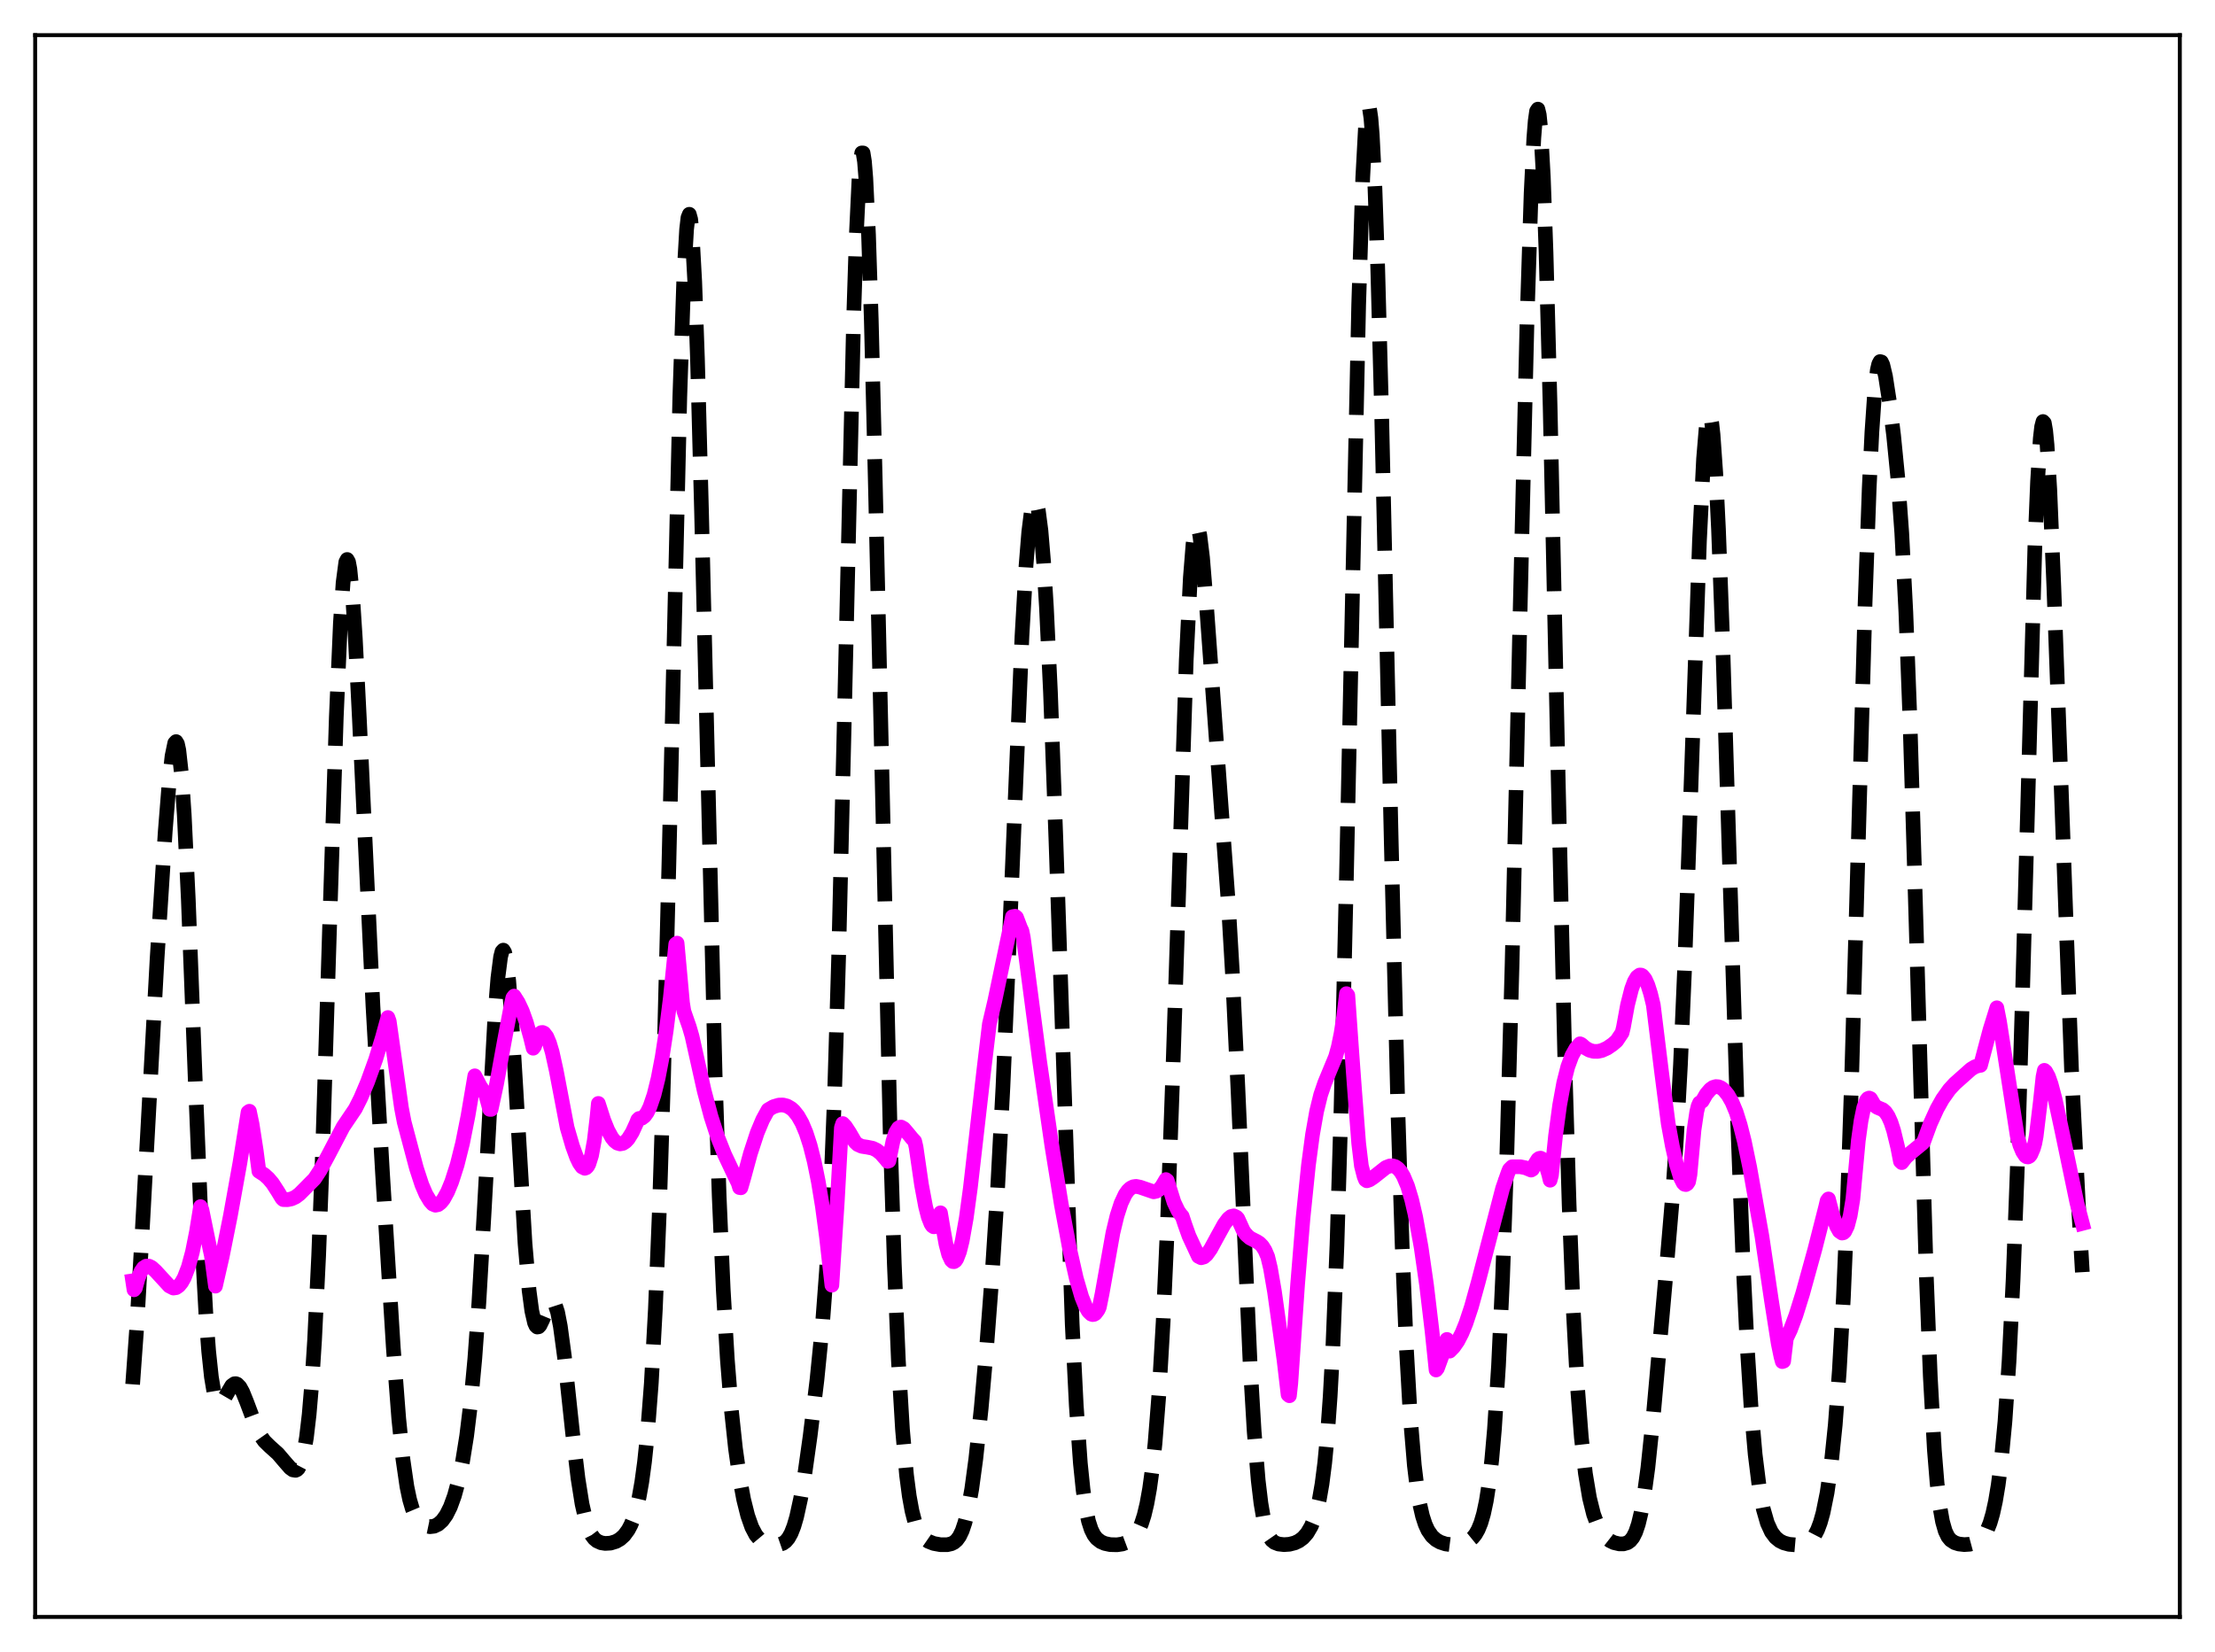 <?xml version="1.0" encoding="utf-8" standalone="no"?>
<!DOCTYPE svg PUBLIC "-//W3C//DTD SVG 1.1//EN"
  "http://www.w3.org/Graphics/SVG/1.1/DTD/svg11.dtd">
<svg xmlns:xlink="http://www.w3.org/1999/xlink" width="453.6pt" height="338.4pt" viewBox="0 0 453.6 338.4" xmlns="http://www.w3.org/2000/svg" version="1.1">
 <defs>
  <style type="text/css">*{stroke-linejoin: round; stroke-linecap: butt}</style>
 </defs>
 <g id="figure_1">
  <g id="patch_1">
   <path d="M 0 338.4 
L 453.6 338.4 
L 453.6 0 
L 0 0 
z
" style="fill: #ffffff"/>
  </g>
  <g id="axes_1">
   <g id="patch_2">
    <path d="M 7.2 331.2 
L 446.4 331.2 
L 446.4 7.2 
L 7.2 7.2 
z
" style="fill: #ffffff"/>
   </g>
   <g id="matplotlib.axis_1"/>
   <g id="matplotlib.axis_2"/>
   <g id="line2d_1">
    <path d="M 27.164 283.557 
L 27.998 271.952 
L 29.11 252.469 
L 32.168 196.371 
L 33.837 170.31 
L 34.671 159.854 
L 35.227 154.878 
L 35.783 152.203 
L 36.061 151.904 
L 36.339 152.37 
L 36.617 153.639 
L 37.173 158.648 
L 37.729 166.856 
L 38.563 184.242 
L 39.954 220.481 
L 41.344 254.327 
L 42.178 269.432 
L 42.734 276.802 
L 43.29 282.047 
L 43.846 285.366 
L 44.402 287.065 
L 44.68 287.422 
L 44.959 287.515 
L 45.237 287.392 
L 45.793 286.685 
L 47.461 283.828 
L 48.017 283.436 
L 48.295 283.42 
L 48.573 283.529 
L 49.129 284.106 
L 49.685 285.107 
L 50.519 287.163 
L 52.466 292.351 
L 53.3 293.999 
L 54.134 295.186 
L 55.246 296.278 
L 56.914 297.775 
L 58.305 299.407 
L 59.417 300.681 
L 59.973 301.086 
L 60.529 301.175 
L 60.807 301.052 
L 61.085 300.787 
L 61.641 299.713 
L 62.197 297.703 
L 62.753 294.476 
L 63.309 289.728 
L 63.866 283.155 
L 64.422 274.492 
L 65.256 257.224 
L 66.09 234.961 
L 67.48 190.317 
L 68.87 146.875 
L 69.705 127.635 
L 70.261 119.324 
L 70.817 115.126 
L 71.095 114.6 
L 71.373 115.095 
L 71.651 116.567 
L 72.207 122.168 
L 72.763 130.72 
L 73.597 147.253 
L 76.378 206.11 
L 78.324 240.173 
L 80.548 276.105 
L 81.66 290.598 
L 82.495 298.76 
L 83.329 304.502 
L 83.885 307.152 
L 84.441 309.048 
L 84.997 310.365 
L 85.553 311.262 
L 86.387 312.095 
L 87.221 312.546 
L 88.056 312.72 
L 88.89 312.623 
L 89.724 312.228 
L 90.558 311.488 
L 91.392 310.33 
L 92.226 308.664 
L 93.06 306.37 
L 93.894 303.316 
L 94.729 299.335 
L 95.563 294.139 
L 96.397 287.31 
L 97.231 278.359 
L 98.065 266.878 
L 99.177 247.749 
L 101.402 207.24 
L 101.958 200.326 
L 102.514 195.992 
L 102.792 194.921 
L 103.07 194.618 
L 103.348 195.089 
L 103.626 196.319 
L 104.182 200.917 
L 104.738 207.965 
L 105.572 221.665 
L 107.519 254.724 
L 108.353 264.36 
L 108.909 268.535 
L 109.465 270.952 
L 109.743 271.562 
L 110.021 271.821 
L 110.299 271.775 
L 110.577 271.474 
L 111.133 270.328 
L 112.523 266.973 
L 112.802 266.643 
L 113.08 266.531 
L 113.358 266.669 
L 113.636 267.082 
L 114.192 268.785 
L 114.748 271.654 
L 115.582 277.84 
L 117.25 293.457 
L 118.362 302.815 
L 119.197 308.077 
L 120.031 311.698 
L 120.587 313.316 
L 121.143 314.433 
L 121.699 315.169 
L 122.255 315.635 
L 123.089 316.01 
L 123.923 316.148 
L 125.036 316.082 
L 126.148 315.741 
L 126.982 315.259 
L 127.816 314.508 
L 128.65 313.374 
L 129.206 312.318 
L 129.762 310.929 
L 130.318 309.099 
L 130.874 306.695 
L 131.431 303.55 
L 131.987 299.461 
L 132.543 294.177 
L 133.377 283.369 
L 134.211 268.153 
L 135.045 247.513 
L 135.879 220.837 
L 136.991 176.596 
L 139.216 81.281 
L 140.05 56.523 
L 140.606 46.957 
L 140.884 44.582 
L 141.162 43.889 
L 141.44 44.891 
L 141.718 47.568 
L 142.274 57.689 
L 142.83 73.437 
L 143.665 104.871 
L 146.445 220.018 
L 147.279 245.068 
L 148.113 264.221 
L 148.947 278.422 
L 149.782 288.891 
L 150.616 296.701 
L 151.45 302.62 
L 152.284 307.115 
L 153.118 310.45 
L 153.952 312.819 
L 154.786 314.406 
L 155.62 315.4 
L 156.455 315.979 
L 157.289 316.291 
L 158.401 316.463 
L 159.513 316.408 
L 160.347 316.119 
L 160.903 315.712 
L 161.459 315.051 
L 162.015 314.051 
L 162.572 312.635 
L 163.128 310.74 
L 163.962 306.936 
L 164.796 302.026 
L 165.908 294.121 
L 167.298 282.664 
L 168.411 271.495 
L 169.245 260.361 
L 170.079 245.017 
L 170.913 223.794 
L 171.747 195.79 
L 172.859 149.259 
L 174.806 65.392 
L 175.362 48.136 
L 175.918 36.48 
L 176.196 33.054 
L 176.474 31.326 
L 176.752 31.33 
L 177.03 33.062 
L 177.308 36.486 
L 177.864 48.103 
L 178.42 65.297 
L 179.254 98.816 
L 182.313 232.887 
L 183.147 258.989 
L 183.981 278.748 
L 184.815 292.791 
L 185.649 302.18 
L 186.205 306.441 
L 186.762 309.497 
L 187.318 311.645 
L 187.874 313.133 
L 188.43 314.157 
L 189.264 315.135 
L 190.098 315.714 
L 191.21 316.154 
L 192.6 316.408 
L 193.991 316.406 
L 194.825 316.214 
L 195.381 315.932 
L 195.937 315.449 
L 196.493 314.68 
L 197.049 313.521 
L 197.605 311.868 
L 198.161 309.627 
L 198.995 305.015 
L 199.83 298.845 
L 200.942 288.385 
L 202.054 275.783 
L 203.166 261.123 
L 204.278 243.749 
L 205.391 222.606 
L 206.781 190.505 
L 209.283 130.334 
L 210.117 115.834 
L 210.673 108.948 
L 211.229 104.518 
L 211.508 103.248 
L 211.786 102.61 
L 212.064 102.6 
L 212.342 103.211 
L 212.62 104.435 
L 213.176 108.694 
L 213.732 115.319 
L 214.288 124.254 
L 215.122 141.805 
L 216.234 171.938 
L 219.571 271.175 
L 220.405 287.904 
L 221.239 299.694 
L 221.795 305.118 
L 222.351 308.961 
L 222.907 311.577 
L 223.463 313.301 
L 224.02 314.416 
L 224.576 315.137 
L 225.41 315.789 
L 226.244 316.153 
L 227.356 316.39 
L 228.746 316.427 
L 229.858 316.259 
L 230.971 315.842 
L 231.805 315.266 
L 232.639 314.321 
L 233.195 313.386 
L 233.751 312.107 
L 234.307 310.371 
L 234.863 308.037 
L 235.419 304.941 
L 235.975 300.887 
L 236.532 295.657 
L 237.366 285.1 
L 238.2 270.659 
L 239.034 251.905 
L 240.146 220.586 
L 242.927 135.221 
L 243.761 118.355 
L 244.317 111.425 
L 244.595 109.337 
L 244.873 108.158 
L 245.151 107.856 
L 245.429 108.381 
L 245.707 109.666 
L 246.263 114.189 
L 247.097 124.422 
L 250.156 166.296 
L 251.546 185.104 
L 252.38 199.316 
L 253.492 222.605 
L 255.995 279.095 
L 256.829 293.137 
L 257.663 303.237 
L 258.219 307.901 
L 258.775 311.171 
L 259.331 313.339 
L 259.887 314.694 
L 260.443 315.496 
L 261 315.948 
L 261.834 316.27 
L 262.946 316.395 
L 264.058 316.317 
L 265.17 316.032 
L 266.004 315.635 
L 266.838 315.014 
L 267.673 314.07 
L 268.507 312.649 
L 269.063 311.314 
L 269.619 309.538 
L 270.175 307.162 
L 270.731 303.963 
L 271.287 299.639 
L 271.843 293.806 
L 272.399 286.021 
L 272.955 275.821 
L 273.79 255.084 
L 274.624 227.091 
L 275.736 179.292 
L 278.238 62.378 
L 279.072 36.368 
L 279.629 26.026 
L 279.907 23.181 
L 280.185 21.927 
L 280.463 22.263 
L 280.741 24.162 
L 281.019 27.573 
L 281.575 38.631 
L 282.131 54.661 
L 282.965 85.845 
L 284.911 172.601 
L 286.302 228.504 
L 287.136 254.984 
L 287.97 275.415 
L 288.804 290.169 
L 289.638 300.17 
L 290.194 304.773 
L 290.75 308.126 
L 291.306 310.533 
L 291.863 312.246 
L 292.419 313.462 
L 293.253 314.668 
L 294.087 315.413 
L 294.921 315.885 
L 296.033 316.254 
L 297.423 316.432 
L 298.814 316.35 
L 299.926 316.067 
L 300.76 315.661 
L 301.594 314.98 
L 302.15 314.286 
L 302.706 313.312 
L 303.262 311.947 
L 303.818 310.046 
L 304.375 307.419 
L 304.931 303.838 
L 305.487 299.037 
L 306.043 292.717 
L 306.877 279.71 
L 307.711 261.63 
L 308.545 237.848 
L 309.657 197.357 
L 311.326 124.011 
L 312.716 65.576 
L 313.55 39.564 
L 314.106 28.28 
L 314.384 24.771 
L 314.662 22.781 
L 314.94 22.352 
L 315.218 23.503 
L 315.496 26.225 
L 316.052 36.219 
L 316.609 51.75 
L 317.443 83.299 
L 319.111 160.248 
L 320.501 219.077 
L 321.335 246.782 
L 322.169 268.074 
L 323.004 283.587 
L 323.838 294.443 
L 324.672 301.844 
L 325.506 306.83 
L 326.34 310.176 
L 327.174 312.422 
L 328.008 313.926 
L 328.843 314.925 
L 329.677 315.577 
L 330.511 315.982 
L 331.623 316.242 
L 332.457 316.243 
L 333.291 315.998 
L 333.847 315.603 
L 334.403 314.913 
L 334.96 313.811 
L 335.516 312.164 
L 336.072 309.848 
L 336.628 306.766 
L 337.462 300.633 
L 338.574 289.967 
L 341.077 261.951 
L 342.467 245.516 
L 343.301 233.439 
L 344.135 218.09 
L 344.969 198.674 
L 346.081 167.163 
L 348.028 110.747 
L 348.862 93.984 
L 349.418 87.311 
L 349.696 85.51 
L 349.974 84.777 
L 350.252 85.123 
L 350.53 86.539 
L 350.808 89.002 
L 351.364 96.898 
L 351.92 108.343 
L 352.754 130.748 
L 354.145 175.788 
L 355.813 229.06 
L 356.925 258.021 
L 357.759 275.109 
L 358.593 288.252 
L 359.428 297.872 
L 360.262 304.592 
L 361.096 309.09 
L 361.93 311.988 
L 362.764 313.802 
L 363.598 314.917 
L 364.432 315.601 
L 365.266 316.022 
L 366.379 316.329 
L 367.769 316.448 
L 368.881 316.359 
L 369.715 316.139 
L 370.549 315.685 
L 371.105 315.174 
L 371.661 314.419 
L 372.218 313.342 
L 372.774 311.856 
L 373.33 309.872 
L 374.164 305.753 
L 374.998 299.927 
L 375.832 291.86 
L 376.666 280.787 
L 377.5 265.794 
L 378.335 246.093 
L 379.169 221.481 
L 380.559 172.397 
L 381.949 123.4 
L 382.783 100.068 
L 383.339 88.506 
L 383.895 80.446 
L 384.452 75.769 
L 384.73 74.579 
L 385.008 74.061 
L 385.286 74.134 
L 385.564 74.712 
L 386.12 77.045 
L 386.954 82.443 
L 387.788 89.22 
L 388.622 97.661 
L 389.456 109.168 
L 390.291 125.413 
L 391.125 147.317 
L 392.237 184.135 
L 394.461 260.757 
L 395.295 281.938 
L 396.129 296.966 
L 396.686 303.813 
L 397.242 308.562 
L 397.798 311.679 
L 398.354 313.62 
L 398.91 314.778 
L 399.466 315.455 
L 400.3 315.996 
L 401.134 316.261 
L 402.246 316.387 
L 403.359 316.314 
L 404.471 316.016 
L 405.305 315.557 
L 405.861 315.068 
L 406.417 314.361 
L 406.973 313.357 
L 407.529 311.96 
L 408.085 310.056 
L 408.641 307.513 
L 409.198 304.183 
L 409.754 299.889 
L 410.588 291.161 
L 411.422 278.884 
L 412.256 262.096 
L 413.09 240.079 
L 414.202 202.824 
L 416.705 112.167 
L 417.261 98.596 
L 417.817 89.809 
L 418.095 87.395 
L 418.373 86.342 
L 418.651 86.642 
L 418.929 88.254 
L 419.207 91.114 
L 419.763 100.178 
L 420.597 120.205 
L 424.212 218.987 
L 425.602 246.289 
L 426.436 260.581 
L 426.436 260.581 
" clip-path="url(#pa30abe0ea2)" style="fill: none; stroke-dasharray: 11.1,4.8; stroke-dashoffset: 0; stroke: #000000; stroke-width: 3"/>
   </g>
   <g id="line2d_2">
    <path d="M 27.164 262.355 
L 27.442 264.19 
L 27.72 263.841 
L 28.276 261.851 
L 28.832 260.502 
L 29.388 259.696 
L 29.944 259.342 
L 30.5 259.341 
L 31.056 259.616 
L 31.89 260.38 
L 34.671 263.409 
L 35.505 263.839 
L 36.061 263.76 
L 36.617 263.379 
L 37.173 262.709 
L 37.729 261.724 
L 38.563 259.558 
L 39.398 256.48 
L 40.232 252.311 
L 41.066 247.154 
L 41.344 247.775 
L 43.012 255.921 
L 43.29 257.19 
L 44.124 263.447 
L 45.515 257.348 
L 47.183 249.021 
L 49.129 238.206 
L 50.797 227.815 
L 51.076 227.617 
L 51.632 230.275 
L 52.466 235.652 
L 53.022 239.915 
L 54.134 240.631 
L 54.968 241.384 
L 55.802 242.368 
L 56.914 244.081 
L 57.749 245.468 
L 58.027 245.72 
L 58.861 245.74 
L 59.695 245.57 
L 60.529 245.186 
L 61.363 244.552 
L 64.422 241.46 
L 65.534 239.759 
L 67.202 236.681 
L 70.261 230.822 
L 72.763 227.115 
L 73.875 224.899 
L 75.265 221.626 
L 76.934 217.011 
L 78.324 212.46 
L 79.436 208.421 
L 79.714 209.205 
L 82.217 226.957 
L 82.773 229.839 
L 85.275 239.265 
L 86.387 242.668 
L 87.221 244.614 
L 88.056 246.014 
L 88.612 246.636 
L 89.168 246.87 
L 89.724 246.754 
L 90.28 246.323 
L 90.836 245.619 
L 91.67 244.101 
L 92.504 242.067 
L 93.616 238.6 
L 94.729 234.155 
L 95.841 228.567 
L 97.231 220.361 
L 98.343 222.494 
L 99.455 224.169 
L 100.289 227.235 
L 100.568 227.244 
L 101.68 222.09 
L 103.348 212.93 
L 104.738 205.602 
L 105.016 204.394 
L 105.294 204.028 
L 106.128 205.343 
L 106.963 207.124 
L 107.797 209.461 
L 108.631 212.442 
L 109.187 214.713 
L 109.465 214.343 
L 110.021 212.628 
L 110.577 211.707 
L 110.855 211.505 
L 111.133 211.487 
L 111.411 211.62 
L 111.967 212.338 
L 112.523 213.647 
L 113.08 215.511 
L 113.914 219.3 
L 116.138 230.963 
L 117.25 234.779 
L 118.084 237.068 
L 118.64 238.233 
L 119.197 239.021 
L 119.753 239.309 
L 120.031 239.205 
L 120.309 238.933 
L 120.587 238.431 
L 121.143 236.666 
L 121.699 233.628 
L 122.255 228.911 
L 122.533 226.018 
L 123.645 229.466 
L 124.479 231.52 
L 125.314 233.041 
L 125.87 233.727 
L 126.426 234.15 
L 126.982 234.311 
L 127.538 234.212 
L 128.094 233.861 
L 128.65 233.267 
L 129.484 231.925 
L 130.318 230.092 
L 130.596 229.373 
L 130.874 229.098 
L 131.431 229.05 
L 131.987 228.636 
L 132.543 227.861 
L 133.099 226.709 
L 133.933 224.26 
L 134.767 220.895 
L 135.601 216.54 
L 136.435 211.082 
L 137.269 204.418 
L 138.382 193.389 
L 138.66 193.182 
L 139.772 205.406 
L 140.05 207.144 
L 141.162 210.339 
L 141.718 212.255 
L 144.221 223.47 
L 145.611 228.708 
L 147.001 233.003 
L 148.391 236.498 
L 150.338 240.62 
L 151.172 242.35 
L 151.45 243.259 
L 151.728 243.299 
L 152.284 241.391 
L 153.674 236.272 
L 155.064 232.028 
L 156.177 229.366 
L 157.289 227.33 
L 158.401 226.681 
L 159.513 226.355 
L 160.347 226.335 
L 161.181 226.55 
L 162.015 227.036 
L 162.572 227.533 
L 163.406 228.583 
L 164.24 230.054 
L 165.074 232.04 
L 165.908 234.621 
L 166.742 237.908 
L 167.576 242.026 
L 168.411 247.104 
L 169.245 253.339 
L 170.357 263.248 
L 171.469 246.089 
L 172.303 230.981 
L 172.581 230.139 
L 173.137 230.723 
L 173.971 231.993 
L 175.084 233.905 
L 175.64 234.427 
L 176.474 234.804 
L 177.586 234.975 
L 178.698 235.197 
L 179.532 235.593 
L 180.366 236.252 
L 181.479 237.515 
L 181.757 237.883 
L 182.035 237.8 
L 182.869 233.726 
L 183.425 231.957 
L 183.981 231.064 
L 184.259 230.89 
L 184.537 230.861 
L 185.093 231.171 
L 185.927 232.151 
L 186.762 233.17 
L 187.318 233.767 
L 187.596 234.968 
L 188.708 242.654 
L 189.542 247.124 
L 190.098 249.289 
L 190.654 250.701 
L 190.932 251.099 
L 191.21 251.292 
L 191.488 251.26 
L 191.766 251 
L 192.044 250.525 
L 192.6 248.429 
L 193.157 251.736 
L 193.713 254.827 
L 194.269 256.967 
L 194.825 258.154 
L 195.103 258.41 
L 195.381 258.432 
L 195.659 258.244 
L 195.937 257.83 
L 196.493 256.391 
L 197.049 254.161 
L 197.883 249.461 
L 198.717 243.31 
L 201.498 219.028 
L 202.61 209.746 
L 203.722 205.001 
L 207.337 187.77 
L 207.893 187.679 
L 208.171 187.927 
L 209.005 190.115 
L 209.283 190.682 
L 209.561 192.035 
L 212.898 217.358 
L 215.4 234.678 
L 217.346 246.728 
L 219.015 255.682 
L 220.405 261.837 
L 221.517 265.65 
L 222.351 267.71 
L 222.907 268.644 
L 223.463 269.173 
L 223.742 269.269 
L 224.02 269.234 
L 224.298 269.078 
L 224.854 268.346 
L 225.132 267.747 
L 225.688 264.999 
L 227.912 252.515 
L 228.746 249.042 
L 229.58 246.464 
L 230.415 244.681 
L 230.971 243.886 
L 231.527 243.368 
L 232.083 243.089 
L 232.639 243.006 
L 233.473 243.171 
L 236.254 244.127 
L 236.81 244.001 
L 237.366 243.651 
L 237.922 243.027 
L 238.756 241.615 
L 239.034 241.834 
L 240.424 246.279 
L 241.258 248.028 
L 241.814 248.821 
L 242.092 249.114 
L 242.649 250.818 
L 243.483 253.165 
L 245.429 257.348 
L 245.985 257.631 
L 246.541 257.476 
L 247.097 256.997 
L 247.931 255.825 
L 249.322 253.259 
L 250.712 250.741 
L 251.546 249.628 
L 252.102 249.179 
L 252.658 249.045 
L 253.214 249.31 
L 253.492 249.613 
L 254.605 252.072 
L 255.161 252.868 
L 255.995 253.597 
L 257.385 254.303 
L 257.941 254.665 
L 258.497 255.236 
L 259.053 256.112 
L 259.609 257.414 
L 260.165 259.734 
L 261 264.593 
L 262.946 278.574 
L 263.78 285.665 
L 264.058 285.898 
L 264.336 283.381 
L 265.726 263.157 
L 266.838 249.529 
L 267.951 238.656 
L 268.785 232.391 
L 269.619 227.67 
L 270.453 224.257 
L 271.287 221.822 
L 273.512 216.448 
L 274.068 214.42 
L 274.624 211.719 
L 275.18 208.167 
L 275.736 203.531 
L 276.014 203.866 
L 276.848 215.736 
L 277.404 223.346 
L 278.238 234.181 
L 278.794 238.815 
L 279.351 240.983 
L 279.629 241.666 
L 279.907 241.869 
L 280.463 241.679 
L 281.297 241.117 
L 283.799 239.142 
L 284.633 238.821 
L 285.189 238.804 
L 285.746 238.972 
L 286.302 239.372 
L 286.858 240.017 
L 287.414 240.948 
L 288.248 242.934 
L 289.082 245.696 
L 289.916 249.303 
L 291.028 255.49 
L 292.141 263.248 
L 293.253 272.59 
L 294.087 280.623 
L 294.365 280.271 
L 295.477 277.228 
L 296.311 274.359 
L 296.589 275.957 
L 296.867 276.762 
L 297.701 275.906 
L 298.536 274.707 
L 299.37 273.095 
L 300.204 271.055 
L 301.316 267.701 
L 302.706 262.68 
L 307.711 243.418 
L 308.823 240.218 
L 309.101 239.544 
L 309.657 238.997 
L 311.326 238.989 
L 312.438 239.212 
L 313.55 239.676 
L 313.828 239.507 
L 314.384 238.359 
L 314.94 237.471 
L 315.218 237.274 
L 315.496 237.227 
L 315.774 237.362 
L 316.052 237.662 
L 316.609 238.77 
L 317.165 240.584 
L 317.443 241.751 
L 317.721 240.707 
L 318.555 232.598 
L 319.389 226.403 
L 320.223 221.815 
L 321.057 218.524 
L 321.891 216.254 
L 322.726 214.756 
L 323.56 213.801 
L 323.838 213.932 
L 324.672 214.658 
L 325.506 215.124 
L 326.34 215.351 
L 327.174 215.365 
L 328.008 215.19 
L 329.121 214.69 
L 330.233 213.928 
L 331.067 213.211 
L 332.179 211.549 
L 332.457 210.404 
L 333.291 205.855 
L 334.125 202.568 
L 334.681 201.07 
L 335.238 200.121 
L 335.794 199.715 
L 336.072 199.724 
L 336.35 199.868 
L 336.906 200.556 
L 337.462 201.789 
L 338.018 203.551 
L 338.574 205.852 
L 340.242 219.387 
L 341.633 230.188 
L 342.467 234.738 
L 343.301 238.464 
L 344.135 241.214 
L 344.691 242.307 
L 344.969 242.584 
L 345.247 242.642 
L 345.525 242.469 
L 345.803 242.045 
L 346.081 240.599 
L 346.915 231.446 
L 347.472 227.699 
L 347.75 226.568 
L 348.028 225.923 
L 348.584 225.552 
L 349.418 224.105 
L 350.252 223.131 
L 350.808 222.738 
L 351.364 222.568 
L 351.92 222.607 
L 352.476 222.842 
L 353.032 223.277 
L 353.867 224.303 
L 354.701 225.77 
L 355.535 227.775 
L 356.369 230.439 
L 357.203 233.73 
L 358.315 239.092 
L 360.818 253.224 
L 362.764 266.37 
L 364.154 275.208 
L 364.71 277.888 
L 364.988 278.905 
L 365.266 278.811 
L 365.823 274.141 
L 366.657 272.394 
L 367.769 269.419 
L 369.159 264.96 
L 371.661 255.895 
L 373.886 247.149 
L 374.164 245.949 
L 374.442 245.584 
L 375.276 248.808 
L 376.11 251.19 
L 376.666 252.188 
L 377.222 252.572 
L 377.5 252.512 
L 377.778 252.258 
L 378.335 251.114 
L 378.891 248.995 
L 379.447 245.599 
L 380.559 233.61 
L 381.115 229.589 
L 381.671 226.887 
L 382.227 225.371 
L 382.505 225.024 
L 382.783 224.915 
L 383.061 225.037 
L 383.895 226.459 
L 384.452 226.835 
L 385.564 227.304 
L 386.12 227.801 
L 386.676 228.635 
L 387.232 229.876 
L 387.788 231.579 
L 388.622 235.017 
L 389.178 237.888 
L 389.456 238.144 
L 390.291 237.067 
L 391.403 236.054 
L 393.627 234.232 
L 393.905 233.955 
L 395.295 230.169 
L 396.686 227.115 
L 397.798 225.137 
L 399.188 223.178 
L 400.3 221.969 
L 403.637 218.999 
L 404.471 218.496 
L 405.305 218.24 
L 405.583 218.221 
L 406.139 216.135 
L 407.529 210.908 
L 408.92 206.427 
L 409.476 209.26 
L 411.144 219.982 
L 413.09 232.625 
L 413.646 234.577 
L 414.202 235.91 
L 414.758 236.75 
L 415.037 236.951 
L 415.315 236.985 
L 415.593 236.839 
L 415.871 236.5 
L 416.427 235.188 
L 416.705 234.191 
L 416.983 232.714 
L 417.817 225.785 
L 418.373 220.575 
L 418.651 219.24 
L 418.929 219.48 
L 419.485 220.493 
L 420.041 222.071 
L 420.875 225.222 
L 422.266 231.704 
L 425.324 246.388 
L 426.436 250.595 
L 426.436 250.595 
" clip-path="url(#pa30abe0ea2)" style="fill: none; stroke: #ff00ff; stroke-width: 3; stroke-linecap: square"/>
   </g>
   <g id="patch_3">
    <path d="M 7.2 331.2 
L 7.2 7.2 
" style="fill: none; stroke: #000000; stroke-width: 0.8; stroke-linejoin: miter; stroke-linecap: square"/>
   </g>
   <g id="patch_4">
    <path d="M 446.4 331.2 
L 446.4 7.2 
" style="fill: none; stroke: #000000; stroke-width: 0.8; stroke-linejoin: miter; stroke-linecap: square"/>
   </g>
   <g id="patch_5">
    <path d="M 7.2 331.2 
L 446.4 331.2 
" style="fill: none; stroke: #000000; stroke-width: 0.8; stroke-linejoin: miter; stroke-linecap: square"/>
   </g>
   <g id="patch_6">
    <path d="M 7.2 7.2 
L 446.4 7.2 
" style="fill: none; stroke: #000000; stroke-width: 0.8; stroke-linejoin: miter; stroke-linecap: square"/>
   </g>
  </g>
 </g>
 <defs>
  <clipPath id="pa30abe0ea2">
   <rect x="7.2" y="7.2" width="439.2" height="324"/>
  </clipPath>
 </defs>
</svg>

